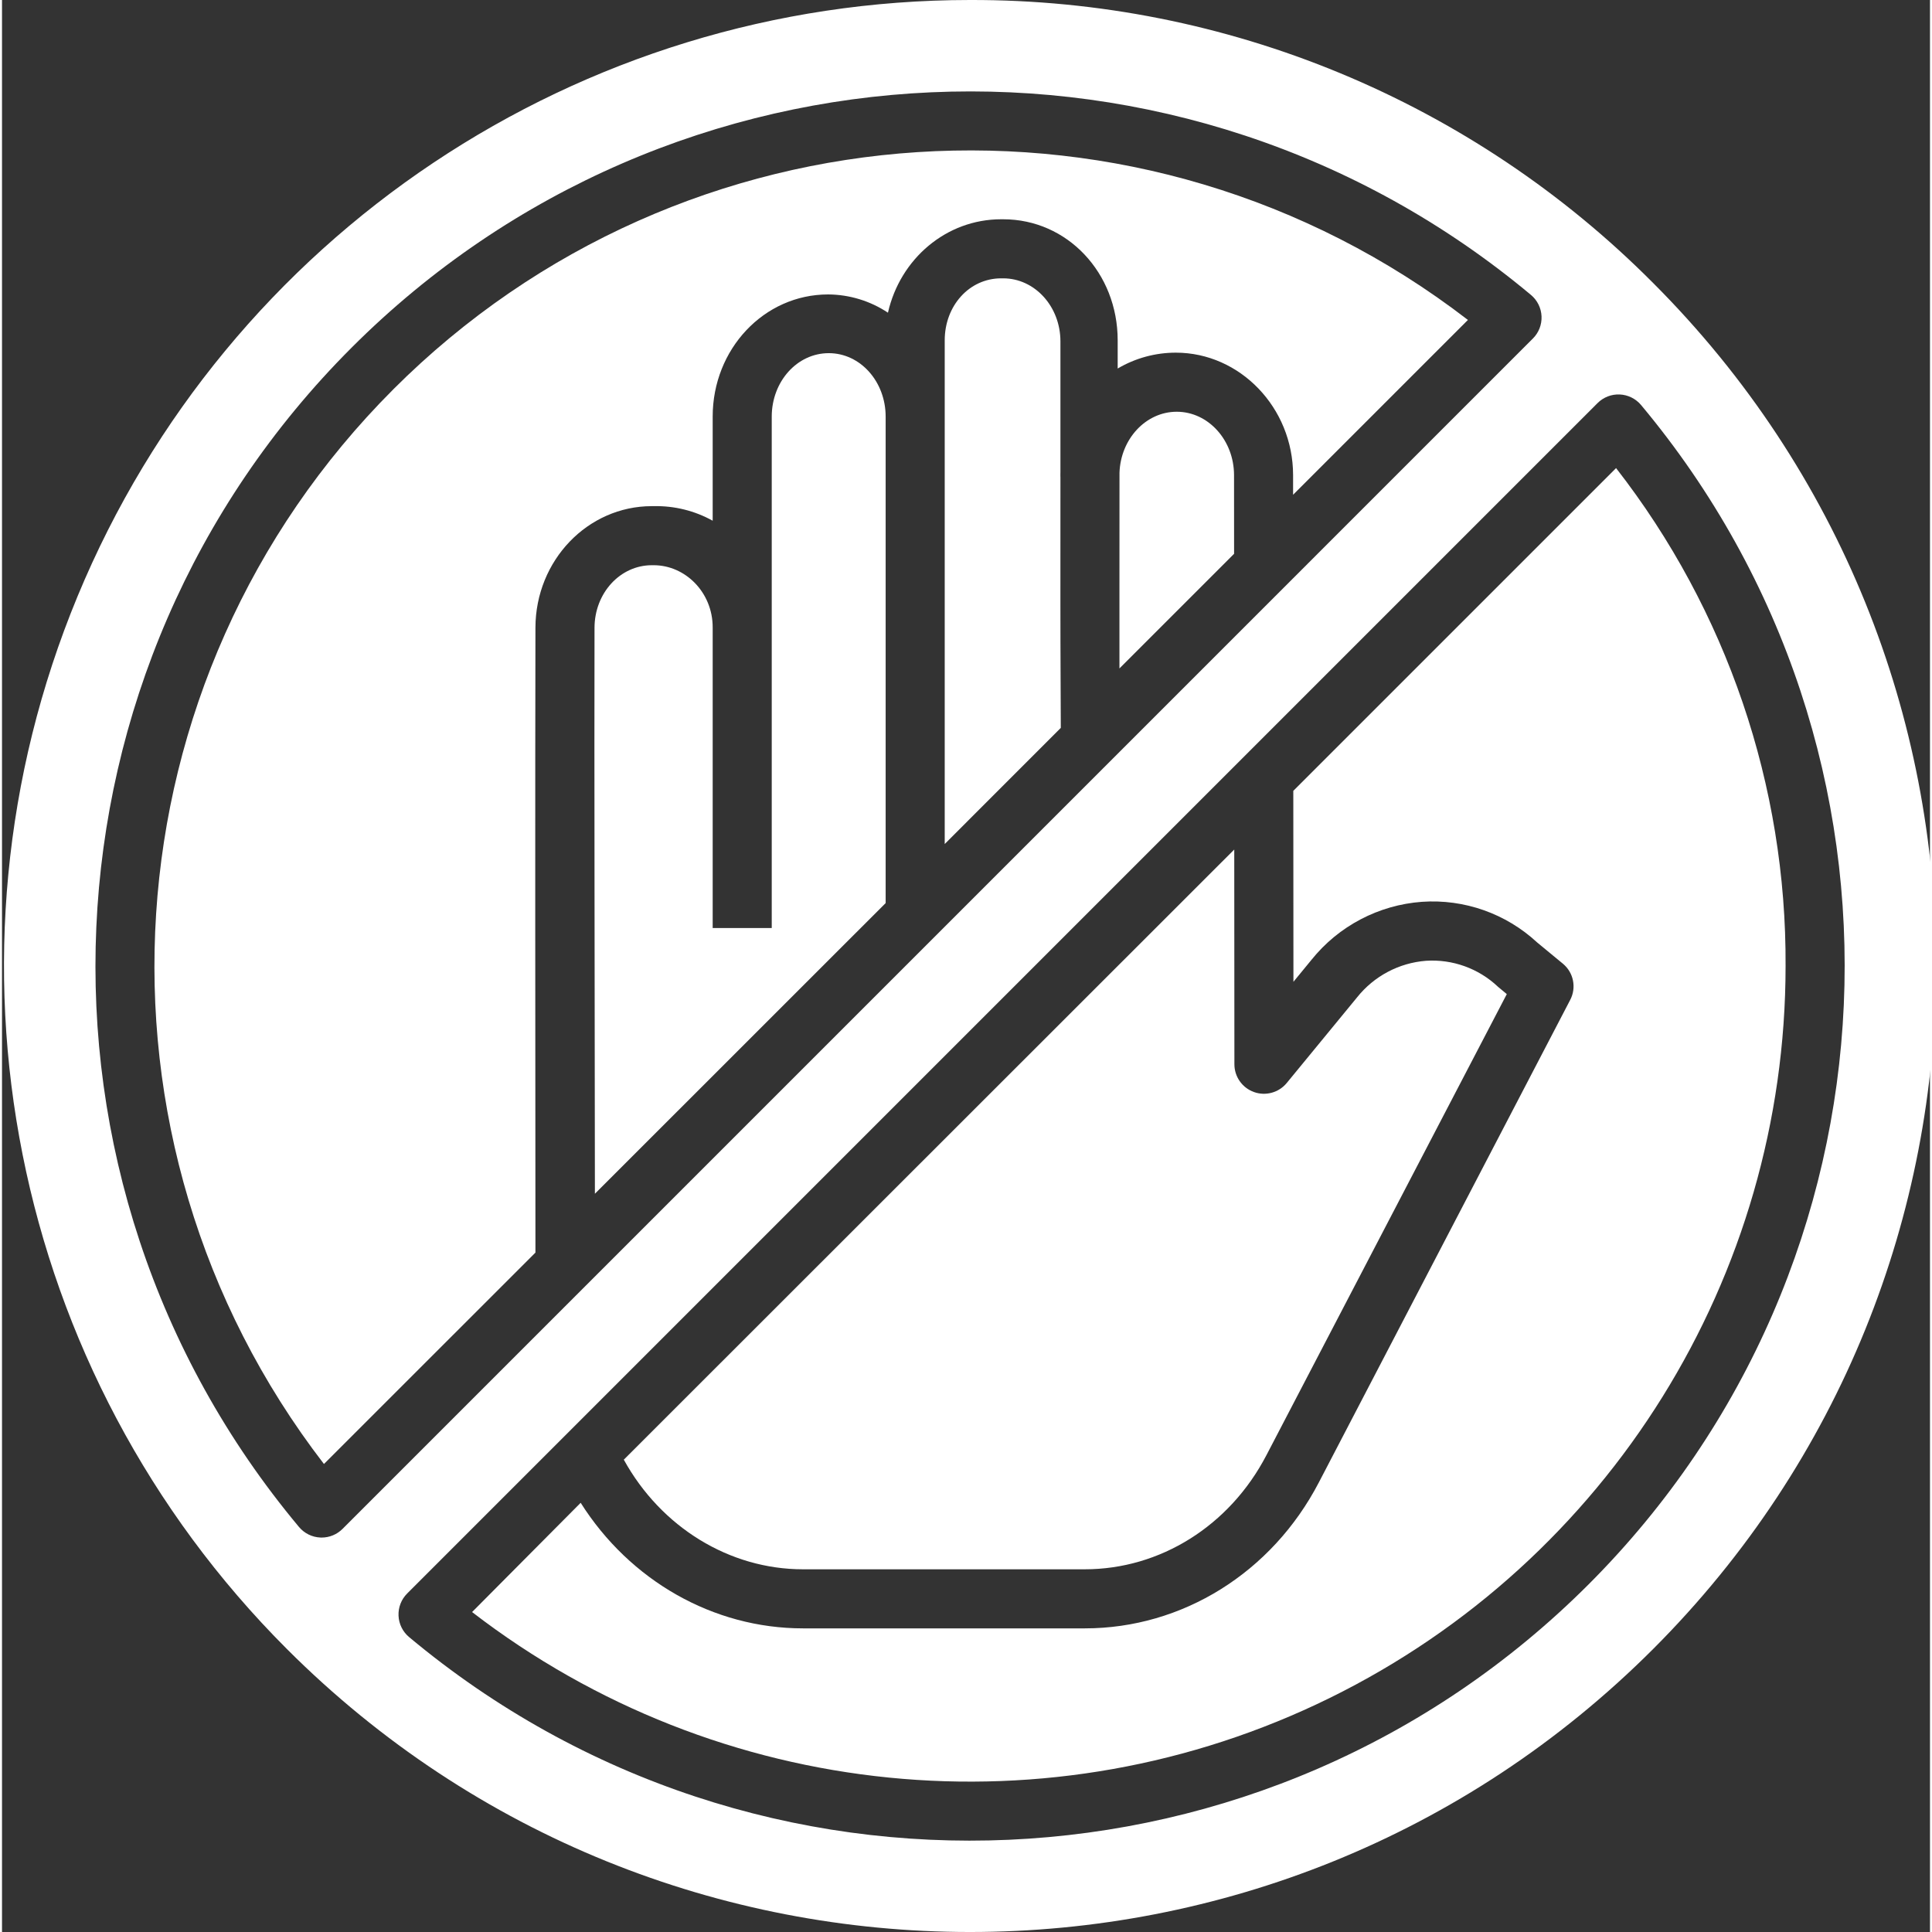 <svg height="457pt" viewBox="0 0 457 457.952" width="457pt" xmlns="http://www.w3.org/2000/svg"><rect x="0" y="0" width="457" height="457.952" fill="#333333" stroke="none"/><path fill="#fff" d="m278.453 97.598c-7.312 0-13.289 6.43-13.57 14.449 0 10.5-.008 20.516-.012 29.367v17.031l27.176-27.172-.012-18.648c-.008-8.285-6.102-15.027-13.582-15.027zm0 0"/><path fill="#fff" d="m250.883 112.977h-.008c0-1 0-.707.008-.973 0-10.145 0-20.656 0-31.074 0-8.289-6.09-14.953-13.574-14.953h-.484c-7.48 0-13.371 6.418-13.371 14.711v119.375l27.516-27.531c0-5.332-.098-16.562-.094-30.953.004-8.684.008-18.602.008-28.602zm0 0"/><path fill="#fff" d="m195.977 83.711c-7.535 0-13.523 6.75-13.523 15.043v121.223h-14v-71.277c0-8.293-6.492-14.723-13.977-14.723h-.457c-7.469 0-13.559 6.566-13.574 14.836-.078 32.57.051 86.969.09 134.148l68.918-68.898v-115.309c0-8.293-5.992-15.043-13.477-15.043zm0 0"/><path fill="#fff" d="m92.754 92.285c-68.703 68.723-75.738 177.75-16.441 254.734l50.129-50.109v-1.102c-.043-49.797-.082-111.441 0-147.031.039-15.965 12.41-28.801 27.578-28.801h.457c4.883-.109 9.707 1.082 13.977 3.453v-24.676c0-16.012 12.168-28.961 27.375-28.961 5.043.031 9.969 1.535 14.172 4.328 2.891-12.777 13.824-22.145 26.828-22.145h.484c15.203 0 27.141 12.695 27.141 28.699v6.68c4.176-2.465 8.934-3.762 13.781-3.762 15.199 0 27.785 13.02 27.797 29.02v4.664l41.441-41.438c-76.98-59.297-186.008-52.258-254.719 16.445zm0 0"/><path fill="#fff" d="m306.082 187.457.031 45.266 4.277-5.211c6.441-8.02 15.926-13 26.184-13.75 10.043-.699 19.926 2.789 27.309 9.633l6.098 5.035c2.535 2.086 3.262 5.664 1.738 8.578l-59.578 114.375c-11.16 21.441-32.414 34.598-55.465 34.598h-66.824c-21.254 0-41.035-11.316-52.688-29.766l-25.738 25.898c58.367 44.977 137.223 52.867 203.34 20.344 66.117-32.52 108.004-99.797 108.004-173.48.23-42.734-13.922-84.305-40.18-118.023zm0 0"/><path fill="#fff" d="m229.453 0c-92.613 0-176.105 55.789-211.547 141.352s-15.852 184.051 49.637 249.535c89.422 89.422 234.398 89.422 323.82 0 89.418-89.422 89.418-234.398 0-323.82-42.848-43.082-101.148-67.23-161.91-67.066zm-153.691 364.457c-.102 0-.203 0-.309-.008-1.961-.086-3.797-.996-5.055-2.5-68.84-82.363-63.43-203.652 12.477-279.555 75.902-75.902 197.191-81.316 279.555-12.473 1.504 1.262 2.41 3.098 2.492 5.059.086 1.957-.652 3.867-2.043 5.254l-282.168 282.172c-1.312 1.312-3.094 2.051-4.949 2.051zm300.289 11.121c-75.91 75.906-197.207 81.312-279.57 12.457-1.504-1.262-2.41-3.094-2.492-5.055-.086-1.961.652-3.867 2.043-5.258l282.164-282.172c1.387-1.391 3.293-2.133 5.254-2.047 1.961.086 3.797.992 5.059 2.496 68.859 82.363 63.453 203.664-12.457 279.578zm0 0"/><path fill="#fff" d="m189.852 371.977h66.82c17.812 0 34.309-10.266 43.047-27.059l56.969-109.281-1.875-1.555c-.09-.078-.18-.152-.27-.234-4.57-4.305-10.73-6.52-17-6.109-6.414.496-12.332 3.637-16.344 8.668l-16.672 20.297c-1.875 2.285-4.984 3.145-7.766 2.148-2.781-.996-4.641-3.629-4.641-6.586l-.035-50.898-144.699 144.625c8.836 16.027 25.043 25.984 42.465 25.984zm0 0"/></svg>